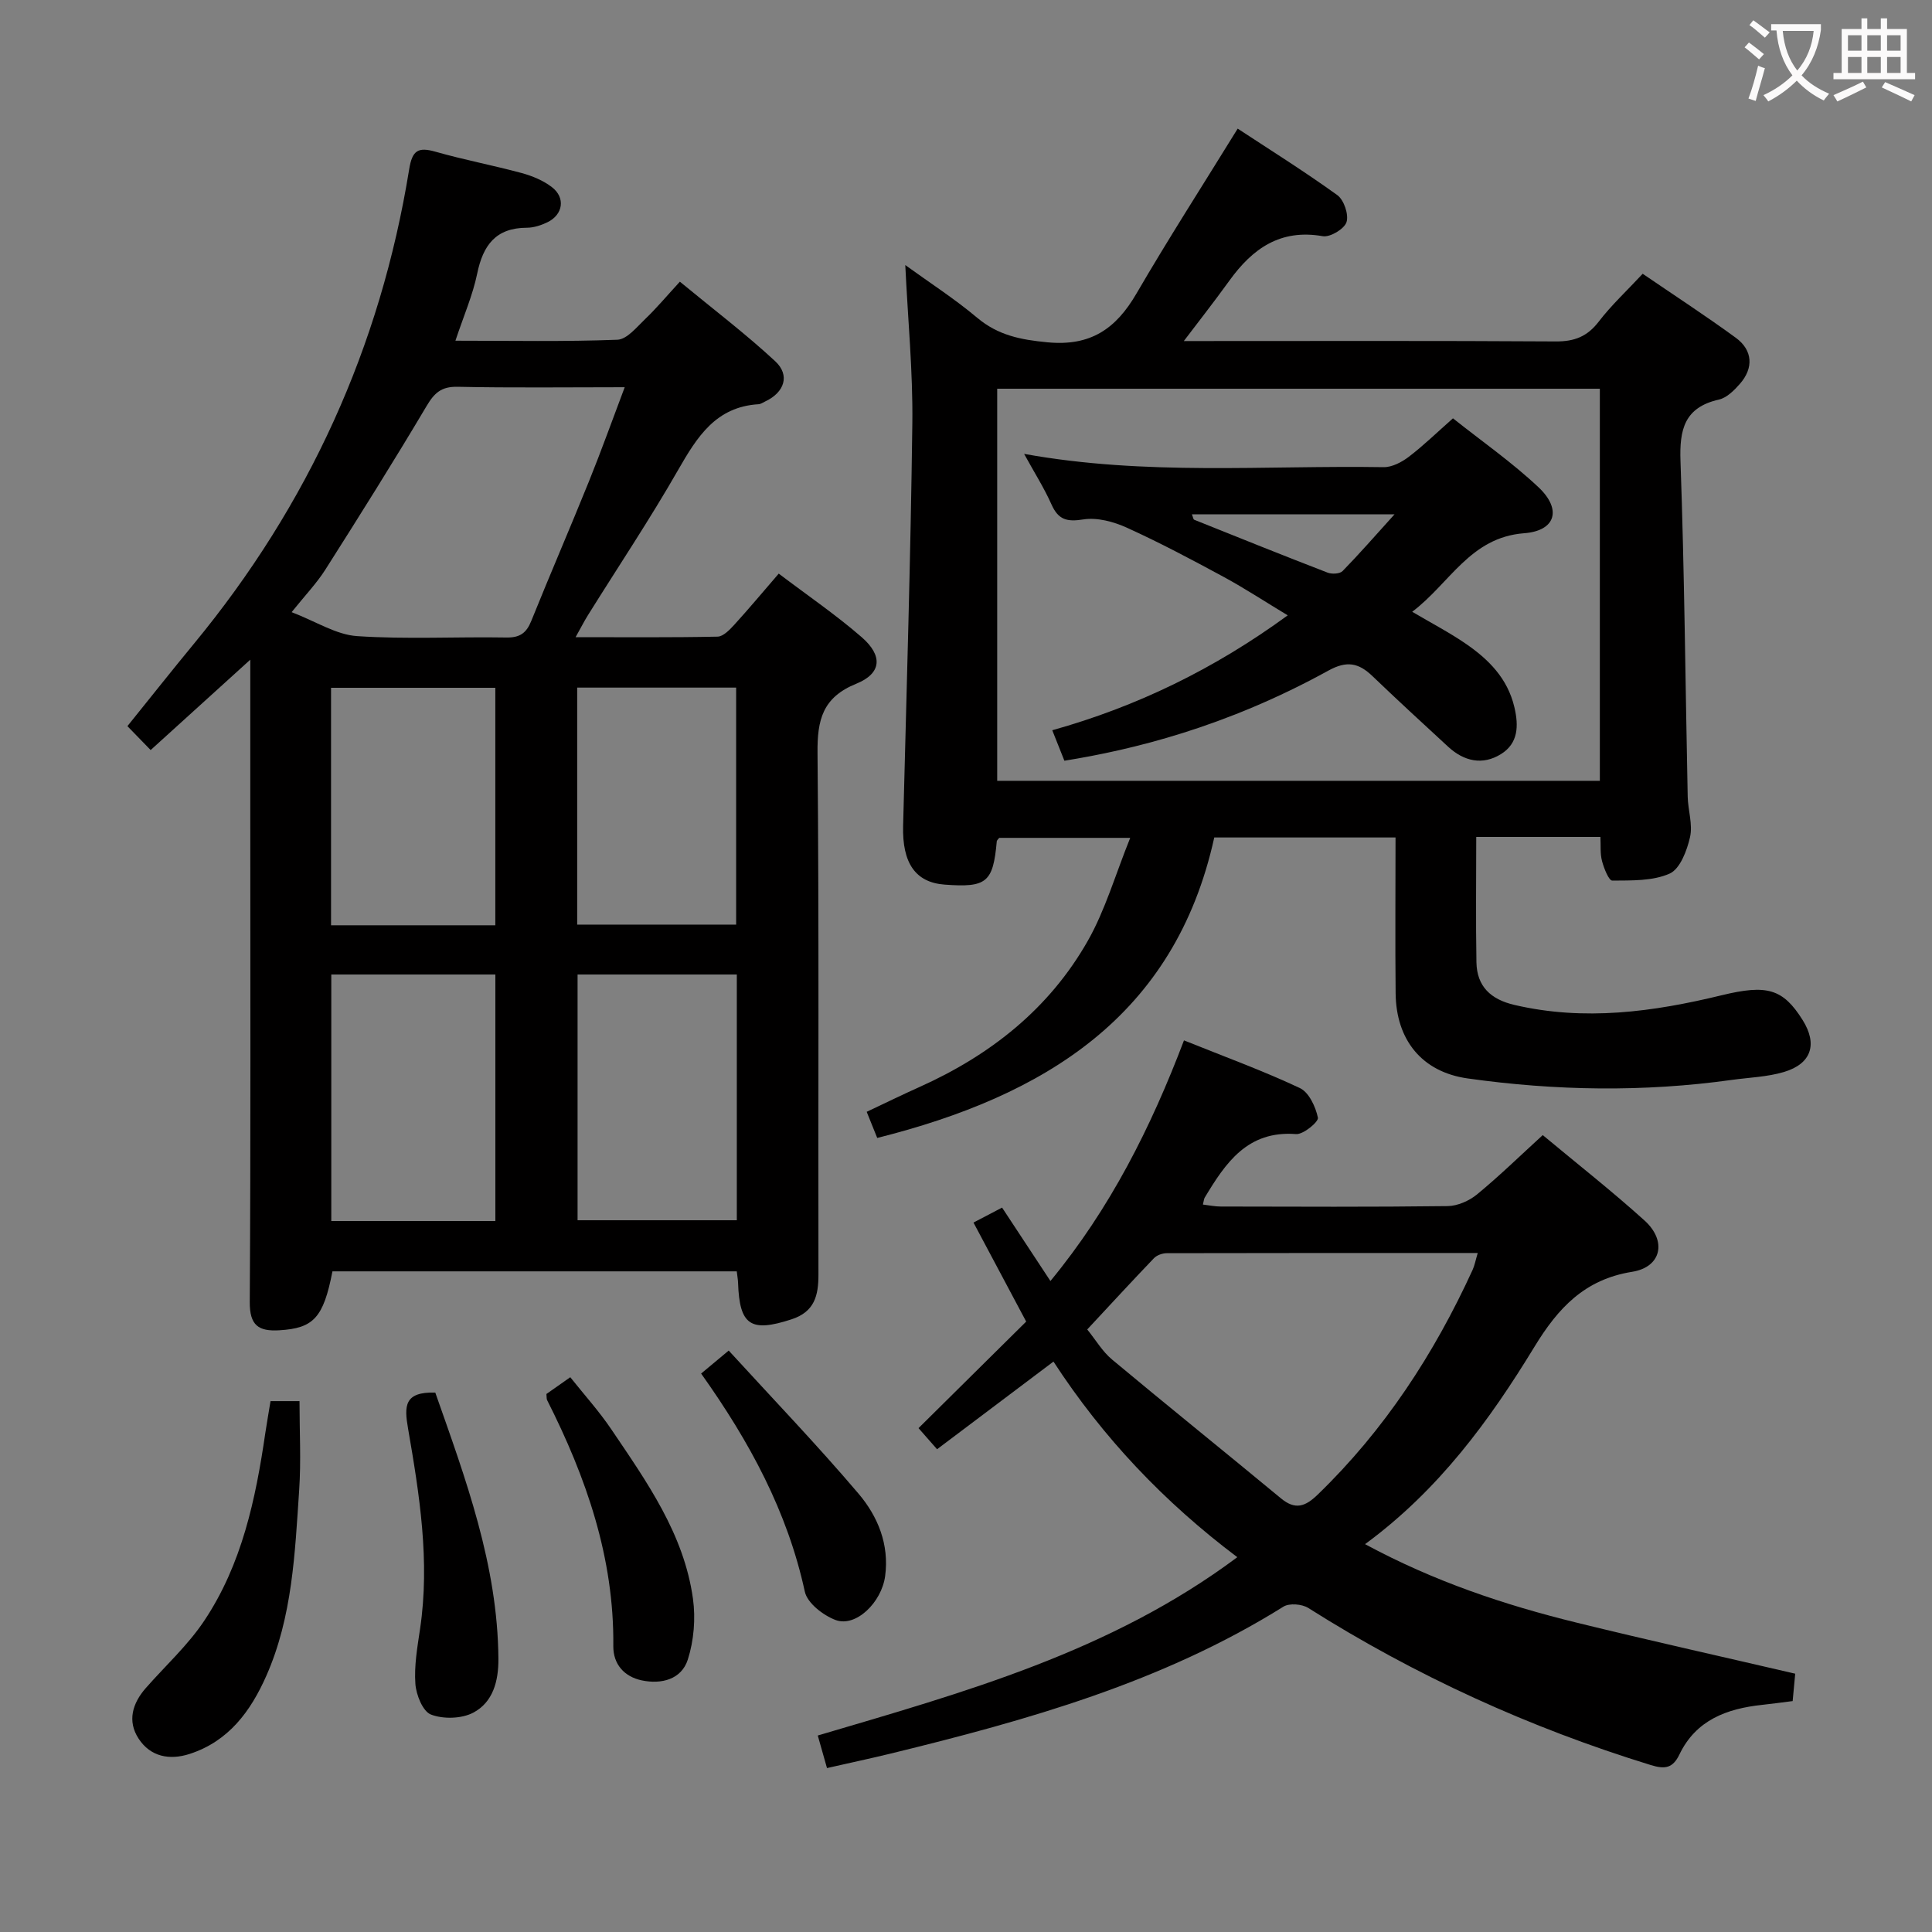 <svg enable-background="new 0 0 400 400" viewBox="0 0 400 400" xmlns="http://www.w3.org/2000/svg"><rect x="0" y="0" width="400" height="400" fill="#808080" stroke="none"/><g fill="#010000"><path d="m152.54 263.22c-28.21 0-55.98 0-83.71 0-1.87 9.64-3.92 11.77-10.98 12.2-4.33.26-6.17-1-6.14-5.86.21-33.49.11-66.99.11-100.49 0-10.46 0-20.92 0-32.49-7.16 6.49-13.58 12.31-20.63 18.71-1.63-1.67-3.08-3.17-4.81-4.95 4.86-6.03 9.26-11.59 13.78-17.07 23.69-28.72 38.6-61.45 44.55-98.19.63-3.91 1.8-4.71 5.45-3.67 5.9 1.68 11.94 2.82 17.86 4.42 2.19.6 4.46 1.54 6.24 2.91 2.85 2.18 2.33 5.68-.89 7.26-1.32.64-2.86 1.15-4.3 1.15-6.42.02-9.06 3.62-10.27 9.49-.92 4.46-2.79 8.73-4.51 13.9 11.69 0 22.62.22 33.53-.2 2-.08 4.04-2.65 5.81-4.34 2.28-2.18 4.32-4.62 7.13-7.68 6.87 5.67 13.58 10.76 19.73 16.46 3.15 2.92 1.91 6.48-2.07 8.34-.45.21-.9.54-1.37.57-8.84.53-12.72 6.76-16.64 13.59-5.86 10.24-12.44 20.08-18.69 30.1-.77 1.23-1.42 2.53-2.55 4.54 10.24 0 19.82.09 29.39-.11 1.17-.02 2.49-1.4 3.44-2.43 3-3.29 5.86-6.72 9.23-10.62 5.93 4.5 11.83 8.52 17.17 13.16 4.44 3.86 4.13 7.51-1.12 9.64-6.97 2.82-8.09 7.48-8.02 14.32.33 35.99.12 71.99.19 107.98.01 4.39-.81 7.75-5.6 9.3-8.41 2.74-10.75 1.25-11.04-7.55-.02-.65-.14-1.29-.27-2.39zm-23.2-183.05c-12.07 0-23.34.15-34.61-.09-3.38-.07-4.81 1.28-6.43 4.02-6.77 11.4-13.82 22.63-20.93 33.82-1.81 2.85-4.2 5.34-6.99 8.82 5.06 1.94 9.22 4.67 13.54 4.96 10.26.69 20.6.11 30.91.29 2.8.05 4.15-.92 5.16-3.42 3.9-9.68 8.05-19.26 11.96-28.94 2.52-6.23 4.79-12.58 7.39-19.46zm-26.78 172.63c0-17.21 0-33.95 0-51.04-11.43 0-22.65 0-33.97 0v51.04zm49.99-.16c0-17.03 0-33.78 0-50.88-11.08 0-21.96 0-32.97 0v50.88zm-50-61.07c0-16.72 0-32.82 0-49.17-11.48 0-22.69 0-34.01 0v49.17zm16.95-49.21v49.07h32.91c0-16.63 0-32.86 0-49.07-11.17 0-21.93 0-32.91 0z"/><path d="m331.35 173.28c-8.56 0-16.66 0-25.71 0 0 8.78-.11 17.37.04 25.95.09 5.03 3 7.7 7.87 8.83 14.51 3.39 28.74 1.44 42.89-2 9.37-2.28 12.69-1.38 16.77 5.12 3.13 4.99 1.86 9.05-3.85 10.76-3.45 1.03-7.18 1.14-10.79 1.64-18.25 2.55-36.5 2.26-54.7-.3-9.46-1.33-14.82-7.95-14.92-17.62-.11-10.64-.02-21.29-.02-32.27-12.51 0-24.76 0-37.53 0-8.17 37.12-35.25 53.54-69.78 62.21-.7-1.73-1.35-3.34-2.18-5.41 3.82-1.8 7.36-3.54 10.96-5.15 14.66-6.58 26.84-16.2 34.81-30.24 3.62-6.37 5.68-13.63 8.79-21.33-10 0-18.53 0-27.12 0-.15.22-.48.46-.51.74-.77 8.49-2.08 9.59-10.8 8.94-6.05-.45-8.79-4.48-8.59-12.17.71-27.78 1.56-55.57 1.91-83.35.13-10.74-.93-21.5-1.46-32.75 5.08 3.68 10.24 7 14.9 10.92 4.33 3.63 8.98 4.54 14.52 5.07 8.96.86 14.2-2.81 18.44-10.09 6.6-11.34 13.7-22.38 20.96-34.15 6.48 4.26 13.72 8.79 20.63 13.77 1.37.99 2.4 4.04 1.9 5.59-.46 1.42-3.4 3.18-4.92 2.91-8.78-1.54-14.53 2.56-19.31 9.18-3.32 4.6-6.84 9.07-10.27 13.6-.63-.36-1.27-.71-1.9-1.07h5.2c24.83 0 49.67-.08 74.5.08 3.87.03 6.54-1 8.92-4.1 2.61-3.41 5.81-6.37 9.1-9.91 6.51 4.45 13.02 8.68 19.29 13.26 3.51 2.57 3.71 6.27.83 9.54-1.18 1.34-2.7 2.87-4.31 3.24-7.17 1.62-8.22 6.17-7.98 12.8.82 23.12 1.01 46.27 1.49 69.41.06 2.82 1.08 5.77.48 8.4-.63 2.77-2.06 6.56-4.2 7.53-3.51 1.57-7.88 1.42-11.89 1.46-.72.01-1.72-2.53-2.12-4.02-.42-1.56-.25-3.25-.34-5.02zm-.12-92.8c-41.73 0-83.11 0-124.77 0v81.18h124.77c0-27.25 0-54.14 0-81.18z"/><path d="m256.17 322.4c-15.14-11.4-27.79-24.71-38.06-40.5-8.1 6.1-15.99 12.04-24.1 18.15-1.79-2.04-3.06-3.49-3.84-4.37 7.73-7.65 15.14-14.98 22.29-22.06-4.02-7.56-7.35-13.82-10.91-20.5 2.17-1.13 4.02-2.1 5.92-3.1 3.31 5.02 6.5 9.87 10.01 15.2 12.39-15.03 20.8-31.79 27.65-49.82 8.42 3.39 16.36 6.28 23.99 9.87 1.88.88 3.27 3.88 3.74 6.14.17.84-3.02 3.51-4.53 3.39-10.06-.77-14.59 5.97-18.91 13.16-.16.27-.17.63-.37 1.43 1.27.15 2.48.41 3.69.41 15.66.03 31.33.11 46.99-.09 2.05-.03 4.45-1.09 6.07-2.42 4.61-3.79 8.9-7.98 13.61-12.28 7.15 5.96 14.33 11.59 21.08 17.69 4.67 4.23 3.5 9.64-2.56 10.61-9.85 1.57-15.34 7.49-20.24 15.53-9.29 15.23-19.78 29.63-35.07 40.86 14.32 7.73 28.86 12.58 43.8 16.25s29.97 7.01 45.26 10.57c-.13 1.37-.31 3.3-.53 5.67-2.18.27-4.27.57-6.37.79-7.28.78-13.66 3.15-17.07 10.26-1.38 2.87-3.01 3.1-5.95 2.19-25.08-7.72-48.72-18.5-70.9-32.52-1.3-.82-3.92-1.03-5.14-.27-25.05 15.66-52.99 23.5-81.28 30.41-4.18 1.02-8.4 1.91-13.22 3.01-.6-2.12-1.21-4.27-1.91-6.74 30.21-8.93 60.56-17.28 86.86-36.92zm-31.07-47.15c1.77 2.18 3.14 4.56 5.12 6.21 11.59 9.67 23.36 19.13 34.99 28.76 2.98 2.47 5.06 1.69 7.61-.78 13.82-13.36 24.1-29.13 32.06-46.51.44-.96.62-2.03 1.07-3.51-21.82 0-43.11-.01-64.39.04-.89 0-2.04.41-2.64 1.03-4.59 4.79-9.08 9.67-13.82 14.76z"/><path d="m56.01 290.09h6c0 6.23.34 12.35-.07 18.42-.88 13.05-1.39 26.22-6.81 38.47-3.25 7.34-7.8 13.53-15.86 16.15-4.17 1.35-8.12.59-10.57-3.16-2.38-3.63-1.29-7.32 1.49-10.48 4.05-4.61 8.68-8.83 12.06-13.88 7.83-11.7 10.68-25.21 12.68-38.91.32-2.12.69-4.23 1.08-6.61z"/><path d="m113.13 288.61c1.35-.95 2.82-1.98 4.94-3.47 2.89 3.63 5.95 7.02 8.48 10.76 7.34 10.87 15.06 21.68 16.92 35.1.57 4.1.19 8.66-1.06 12.58-1.31 4.12-5.46 5.19-9.56 4.32-3.62-.77-5.9-3.35-5.87-7.08.19-18.29-5.6-34.92-13.71-50.95-.13-.26-.07-.62-.14-1.26z"/><path d="m90.12 288.32c6.27 17.83 12.93 35.67 13.07 55.13.03 4.63-1.13 8.99-5.21 11.14-2.41 1.27-6.2 1.37-8.75.39-1.7-.65-3.07-4.08-3.23-6.36-.27-3.75.41-7.6.97-11.37 2.08-14.02-.12-27.8-2.49-41.51-.8-4.61-.83-7.61 5.64-7.42z"/><path d="m145.16 284.38c1.83-1.52 3.31-2.76 5.71-4.76 9.17 10.03 18.34 19.57 26.89 29.64 3.97 4.68 6.38 10.48 5.5 17.05-.74 5.47-6.07 10.65-10.25 9.1-2.57-.96-5.87-3.51-6.38-5.88-3.6-16.56-11.4-31-21.47-45.15z"/><path d="m212.03 93.97c25.21 4.56 49.86 2.35 74.42 2.75 1.74.03 3.76-1.03 5.22-2.14 3.03-2.31 5.78-4.99 9.15-7.97 5.93 4.72 12.21 9.09 17.72 14.28 4.86 4.58 3.56 9.01-2.98 9.51-11.2.85-15.41 10.42-23.18 16.26 4.03 2.38 7.69 4.28 11.07 6.6 4.74 3.25 8.67 7.17 10.08 13.13.93 3.91.81 7.51-2.77 9.74-3.82 2.37-7.67 1.49-10.94-1.53-5.26-4.85-10.52-9.68-15.68-14.63-2.84-2.72-5.29-3.24-9.11-1.13-21.33 11.75-40.65 16.41-54.66 18.66-.76-1.9-1.54-3.87-2.51-6.31 17.54-4.91 33.55-12.69 48.75-23.79-4.63-2.79-8.86-5.57-13.3-7.98-6.58-3.56-13.2-7.08-20.01-10.17-2.74-1.24-6.14-2.16-8.99-1.71-3.42.55-5.2.08-6.62-3.12-1.52-3.41-3.54-6.58-5.66-10.45zm76.7 12.51c-15.19 0-28.5 0-41.96 0 .24.59.28 1.05.48 1.13 9.19 3.69 18.38 7.38 27.62 10.95.89.34 2.53.26 3.1-.33 3.4-3.48 6.6-7.15 10.76-11.75z"/></g><path d="m362.1 8.8c1.1.8 2.1 1.6 3.1 2.4l-1 1.1c-1.3-1.1-2.3-2-3-2.5zm1.9 4.8c.5.2.9.4 1.4.5-.6 2.3-1.3 4.5-1.9 6.8l-1.5-.5c.8-2.1 1.4-4.3 2-6.8zm-1-9.4c1.3.9 2.4 1.8 3.4 2.5l-1 1.1c-1.4-1.2-2.4-2.1-3.2-2.6zm3.7 2.2v-1.4h10.3v1.2c-.5 3.6-1.8 6.8-4 9.4 1.5 1.6 3.4 2.8 5.7 3.8-.3.4-.7.8-1.1 1.4-2.3-1.1-4.1-2.5-5.6-4.1-1.6 1.6-3.6 3.1-5.9 4.3-.3-.5-.7-.9-1-1.3 2.4-1.1 4.4-2.5 6-4.1-1.9-2.5-3-5.6-3.3-9.3h-1.1zm8.8 0h-6.4c.3 3.3 1.3 6 3 8.2 2-2.3 3.1-5.1 3.4-8.2z" fill="#fbfafa"/><path d="m385.3 3.8h1.3v2.2h2.8v-2.2h1.3v2.2h4.1v9.1h1.7v1.3h-16.9v-1.3h1.7v-9.1h4.1v-2.2zm.4 13.1.7 1.2c-1.8.9-3.8 1.9-6 2.9-.2-.4-.5-.8-.8-1.3 2.3-1 4.3-1.9 6.1-2.8zm-3.1-6.4h2.8v-3.2h-2.8zm0 4.6h2.8v-3.3h-2.8zm4-4.6h2.8v-3.2h-2.8zm0 4.6h2.8v-3.3h-2.8zm3.7 1.9c2.1.9 4.1 1.8 6.1 2.7l-.7 1.3c-2.2-1.1-4.2-2-6.1-2.9zm3.2-9.7h-2.8v3.2h2.8zm-2.8 7.8h2.8v-3.3h-2.8z" fill="#fbfafa"/></svg>